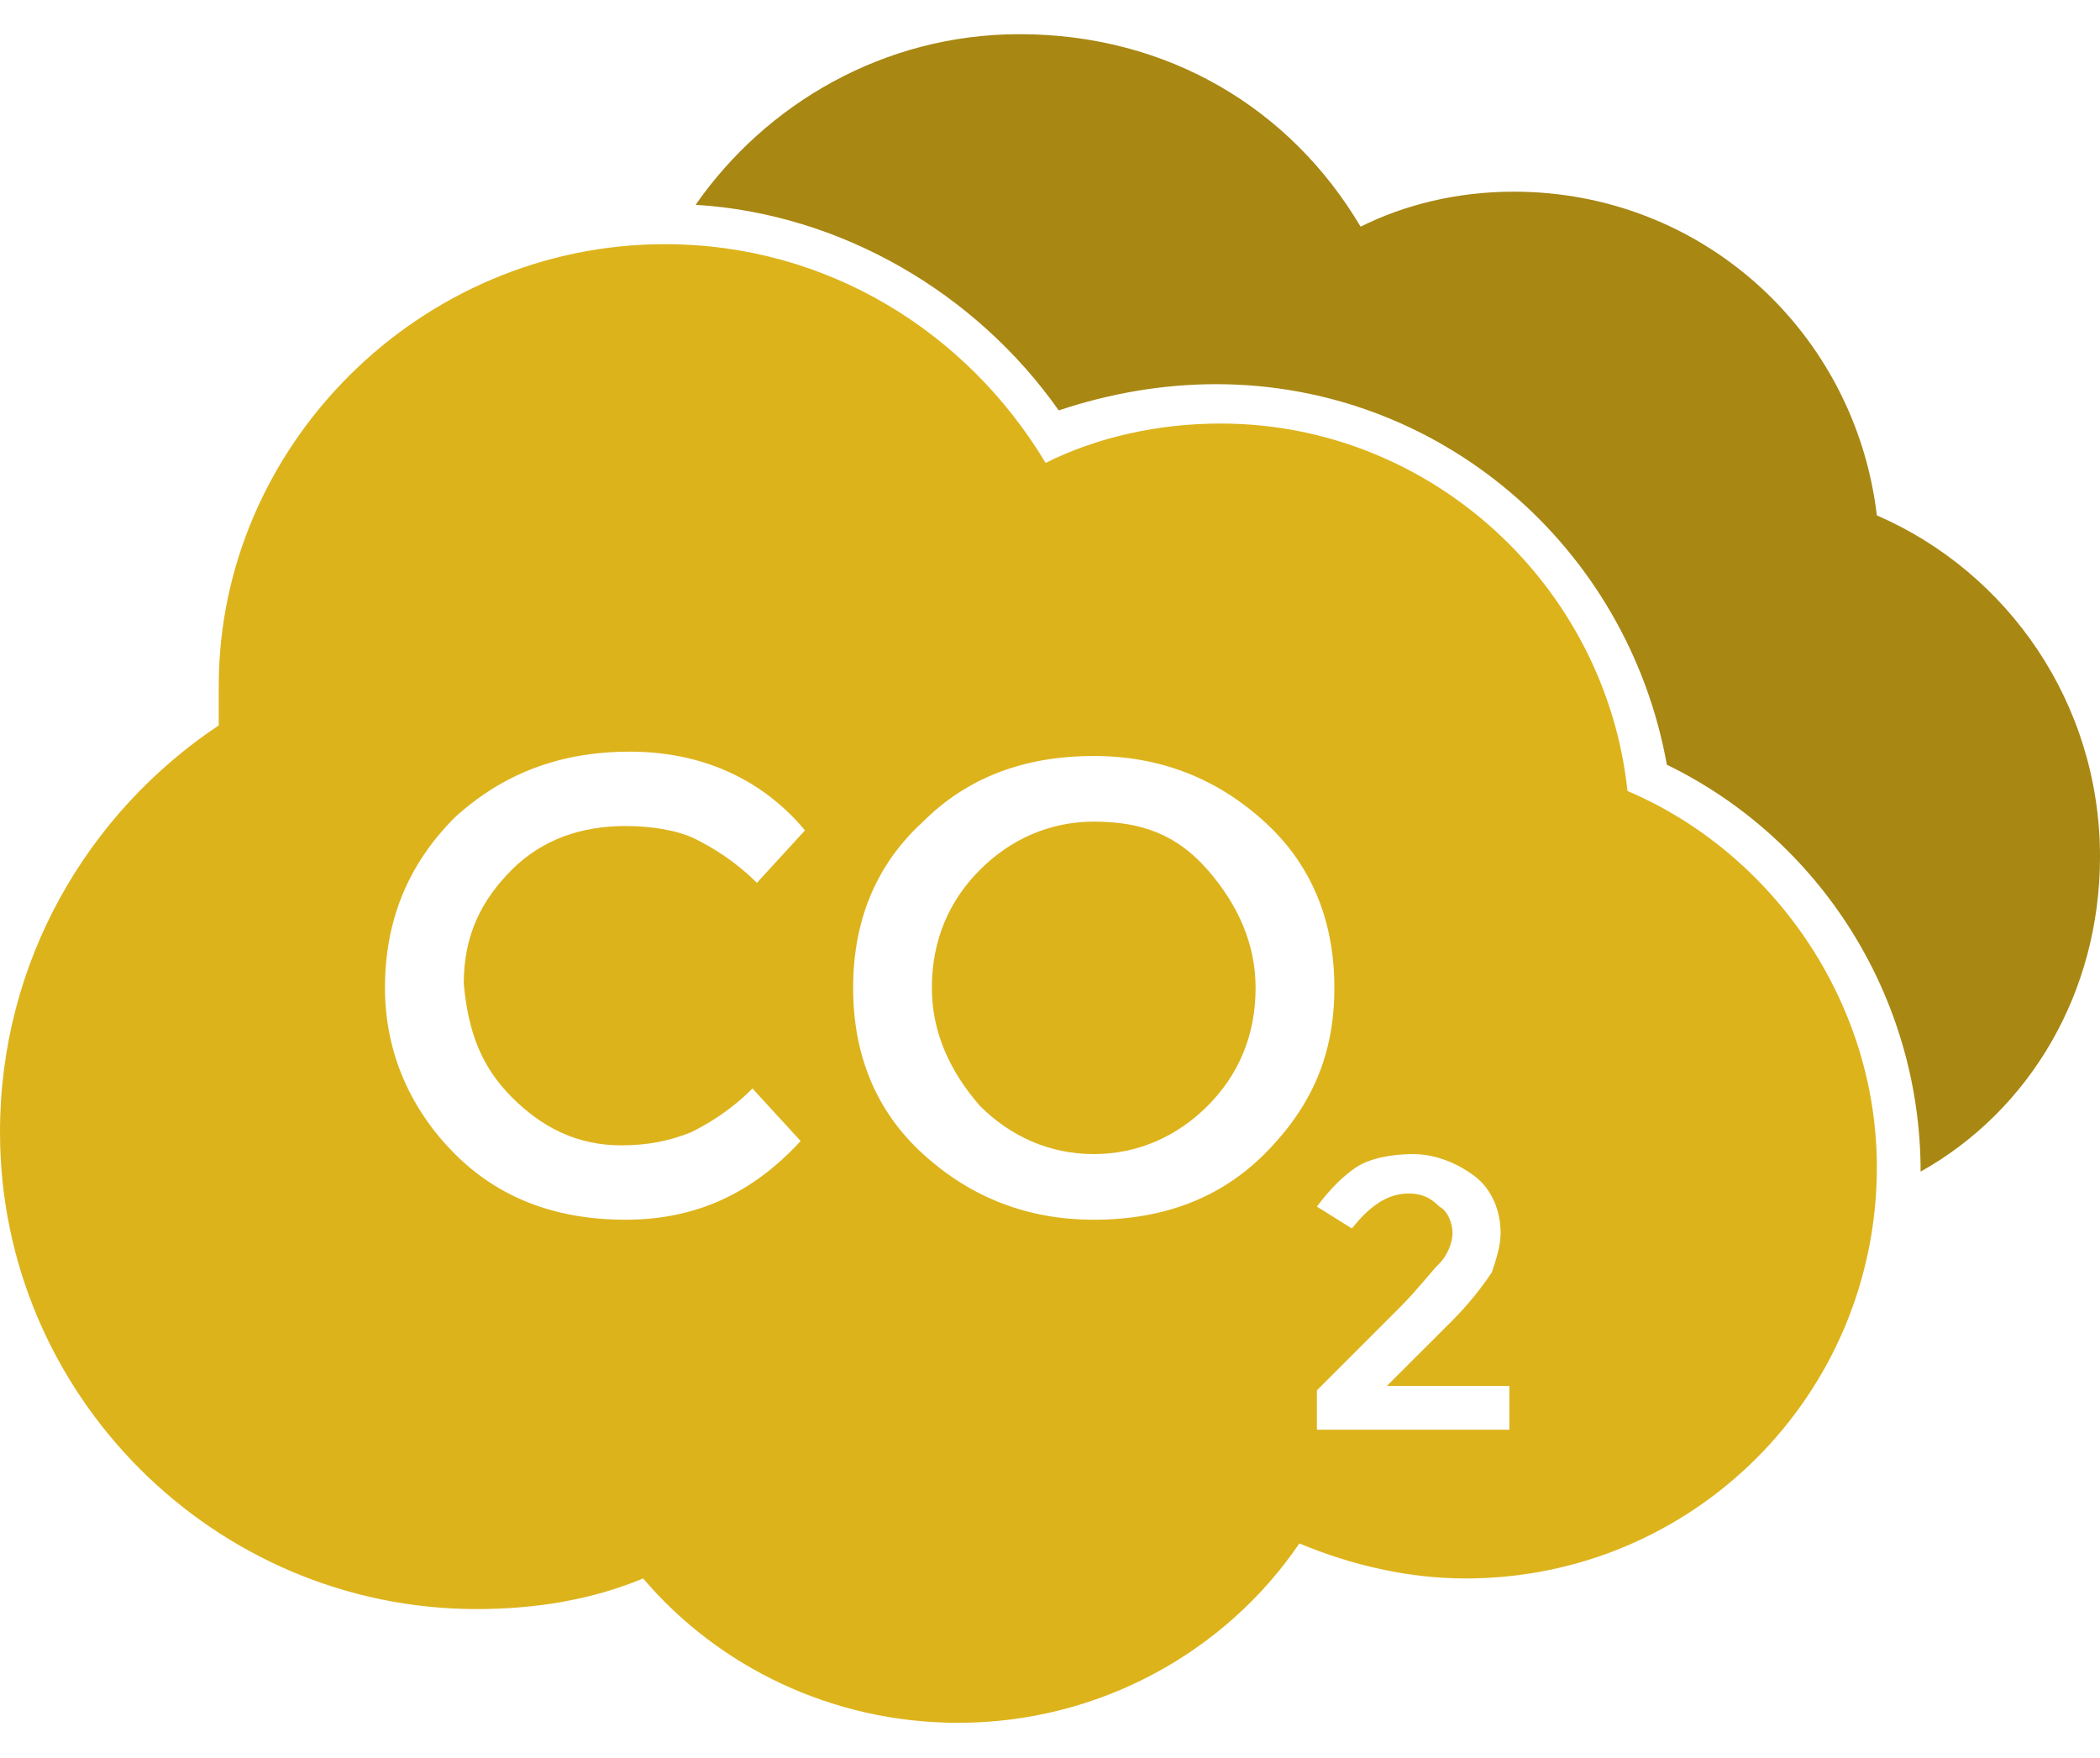 <svg width="43" height="36" viewBox="0 0 43 36" fill="none" xmlns="http://www.w3.org/2000/svg">
<path d="M38.431 10.554C37.983 6.792 34.848 3.925 30.996 3.925C29.831 3.925 28.756 4.194 27.86 4.642C26.427 2.223 23.919 0.7 20.873 0.7C18.096 0.7 15.677 2.133 14.244 4.194C17.2 4.373 19.977 5.985 21.679 8.404C22.754 8.046 23.829 7.867 24.904 7.867C29.473 7.867 33.325 11.181 34.131 15.66C37.267 17.183 39.327 20.408 39.327 23.992C41.567 22.738 43 20.319 43 17.542C43 14.406 41.119 11.719 38.431 10.554Z" fill="#A88713"/>
<path d="M22.396 16.825C21.5 16.825 20.694 17.183 20.067 17.81C19.44 18.437 19.081 19.244 19.081 20.229C19.081 21.125 19.44 21.931 20.067 22.648C20.694 23.275 21.5 23.633 22.396 23.633C23.292 23.633 24.098 23.275 24.725 22.648C25.352 22.021 25.71 21.215 25.71 20.229C25.71 19.333 25.352 18.527 24.725 17.81C24.098 17.094 23.381 16.825 22.396 16.825Z" fill="#DDB31C"/>
<path d="M33.325 16.198C32.877 11.988 29.294 8.673 24.994 8.673C23.74 8.673 22.485 8.942 21.41 9.479C19.798 6.792 16.931 5 13.617 5C8.6 5 4.479 9.121 4.479 14.048C4.479 14.317 4.479 14.585 4.479 14.854C1.792 16.646 0 19.692 0 23.185C0 28.56 4.39 32.95 9.765 32.95C10.929 32.95 12.094 32.771 13.169 32.323C14.692 34.115 17.021 35.279 19.619 35.279C22.485 35.279 25.083 33.846 26.606 31.606C27.681 32.054 28.846 32.323 30.01 32.323C34.669 32.323 38.431 28.56 38.431 23.902C38.431 20.498 36.281 17.452 33.325 16.198ZM10.481 22.469C11.108 23.096 11.825 23.454 12.721 23.454C13.258 23.454 13.706 23.365 14.154 23.185C14.512 23.006 14.96 22.738 15.408 22.29L16.394 23.365C15.408 24.44 14.244 24.977 12.81 24.977C11.377 24.977 10.213 24.529 9.317 23.633C8.421 22.738 7.883 21.573 7.883 20.229C7.883 18.885 8.331 17.721 9.317 16.735C10.302 15.84 11.467 15.392 12.9 15.392C14.333 15.392 15.588 15.929 16.483 17.004L15.498 18.079C15.05 17.631 14.602 17.363 14.244 17.183C13.885 17.004 13.348 16.915 12.81 16.915C11.915 16.915 11.108 17.183 10.481 17.81C9.854 18.438 9.496 19.154 9.496 20.14C9.585 21.125 9.854 21.842 10.481 22.469ZM25.89 23.633C24.994 24.529 23.829 24.977 22.396 24.977C21.052 24.977 19.887 24.529 18.902 23.633C17.917 22.738 17.469 21.573 17.469 20.229C17.469 18.885 17.917 17.721 18.902 16.825C19.798 15.929 20.962 15.481 22.396 15.481C23.74 15.481 24.904 15.929 25.89 16.825C26.875 17.721 27.323 18.885 27.323 20.229C27.323 21.573 26.875 22.648 25.89 23.633ZM30.817 29.277H26.965V28.471L28.667 26.769C29.025 26.41 29.294 26.052 29.473 25.873C29.652 25.694 29.742 25.425 29.742 25.246C29.742 25.067 29.652 24.798 29.473 24.708C29.294 24.529 29.115 24.44 28.846 24.44C28.398 24.44 28.04 24.708 27.681 25.156L26.965 24.708C27.233 24.35 27.502 24.081 27.771 23.902C28.04 23.723 28.488 23.633 28.935 23.633C29.383 23.633 29.831 23.812 30.19 24.081C30.548 24.35 30.727 24.798 30.727 25.246C30.727 25.515 30.637 25.783 30.548 26.052C30.369 26.321 30.1 26.679 29.742 27.038L28.398 28.381H30.906V29.277H30.817Z" fill="#DDB31C"/>
</svg>

